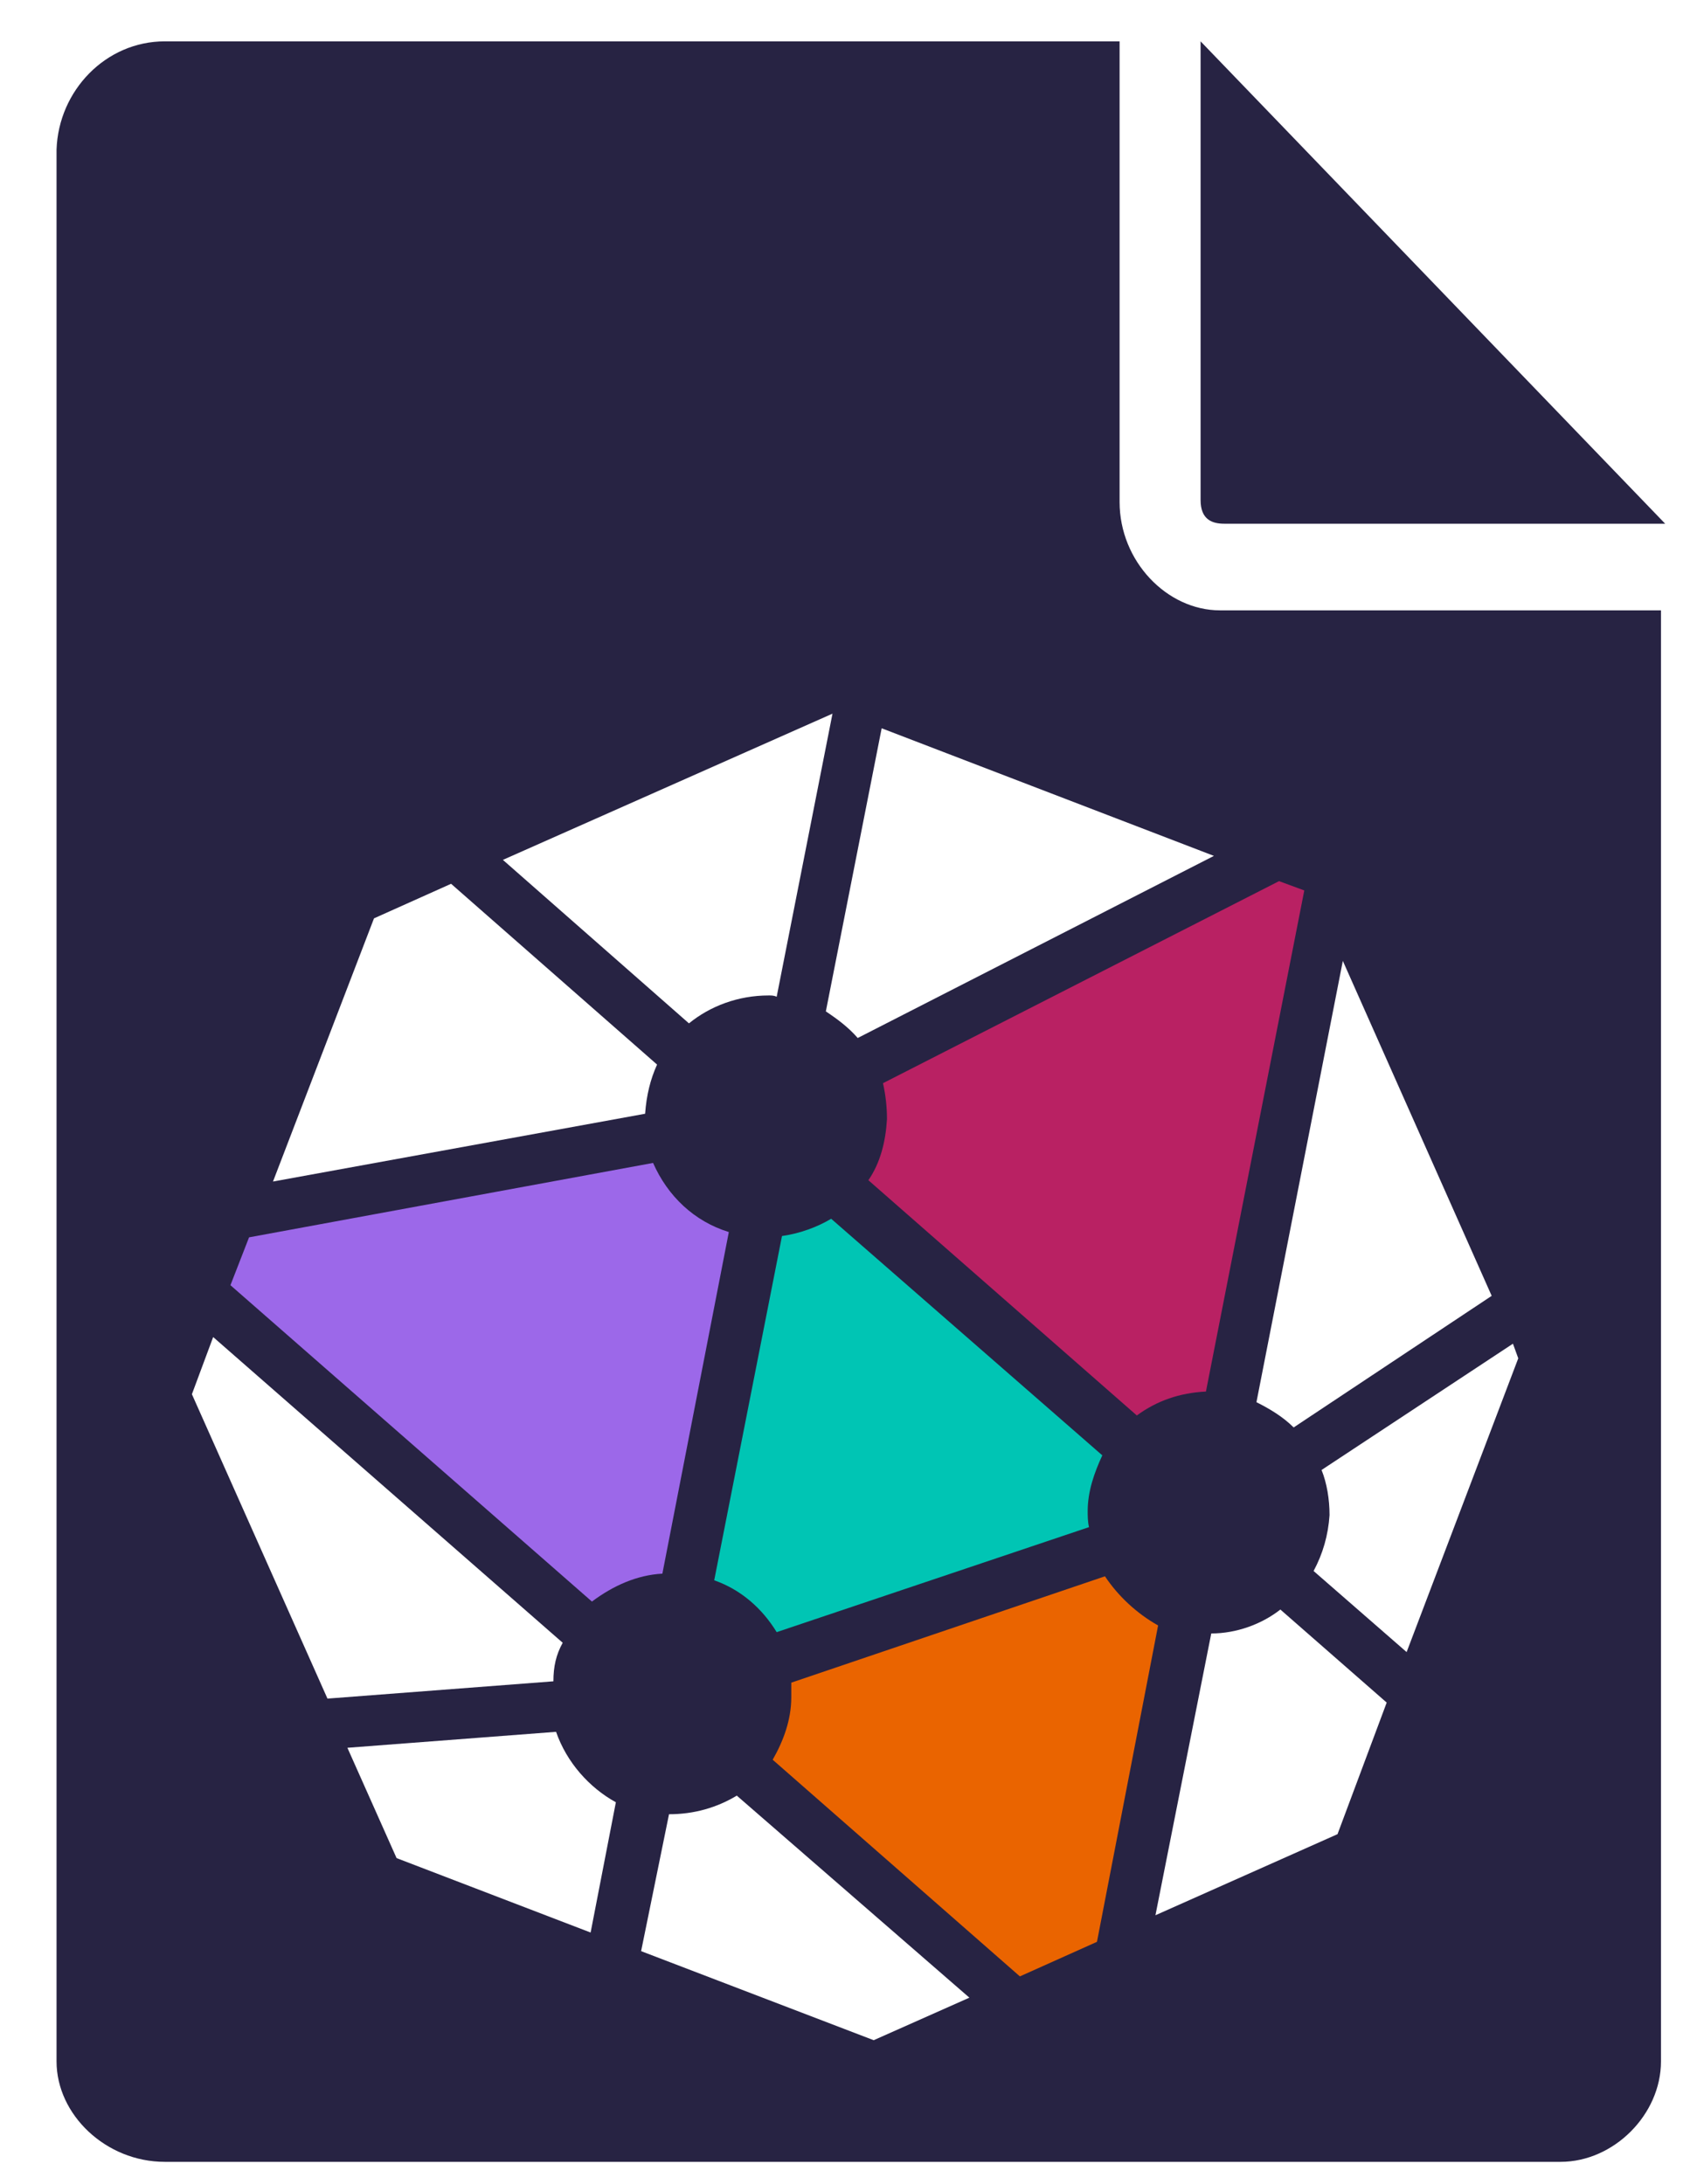 <svg xmlns="http://www.w3.org/2000/svg" width="771.978" height="993.419" shape-rendering="geometricPrecision" image-rendering="optimizeQuality" fill-rule="evenodd"><path d="M0 0h771.978v993.42H0z" fill="#fff" pointer-events="none"/><g fill="#272343"><path d="M509.314 228.363V18.806H74.977c-26.866 0-48.36 22.388-49.255 49.255v869.57c0 24.18 22.388 45.673 49.255 45.673h634.938c24.18 0 45.673-21.493 45.673-45.673V277.617h-200.6c-24.18 0-45.673-22.388-45.673-49.255zm22.388 185.377l-139.704 70.748c-3.582-3.582-8.06-8.06-11.642-10.746l21.493-110.15 129.853 50.15zm-50.15 262.393L359.76 717.327c-6.27-9.85-13.433-17.015-24.18-20.597l25.97-134.33c8.06-.896 14.33-3.582 18.806-6.27l106.57 92.24c-2.687 7.164-6.27 13.433-6.27 21.493 0 1.8 0 4.478.896 6.27zm-100.3-317.02l-21.493 110.15c-.896-.896-1.8-.896-2.687-.896-11.642 0-22.388 3.582-31.344 11.642l-73.434-63.583 128.958-57.315zm-179.108 79.703l30.448-13.433 80.6 69.852c-1.8 4.478-3.582 11.642-4.478 19.702l-145.077 25.97 38.508-102.092zM155.576 562.4l157.615-29.553c6.27 13.433 15.224 23.284 29.553 26.866l-25.97 133.435c-10.746.896-19.702 4.478-25.97 10.746L148.4 580.3l7.164-17.9zm-24.18 61.792l8.955-22.388L276.473 720.9c-2.687 4.478-3.582 9.85-3.582 15.224l-88.658 7.164-52.837-119.107zm156.72 209.556l-76.12-29.553-19.702-42.986 81.494-6.27c3.582 11.642 12.538 21.493 23.284 26.866l-8.955 51.94zm110.15 42.986l-91.345-34.926 10.746-53.732c9.85 0 18.806-2.687 25.97-7.164l91.345 79.703-36.717 16.12zm57.315-25.075l-96.718-85.076c3.582-7.164 7.164-15.224 7.164-24.18v-6.27l122.7-41.195c4.478 8.06 12.538 14.33 20.597 19.702L486.03 838.225l-30.448 13.433zm123.584-55.523l-70.748 31.344L529.9 717.33c10.746 0 20.597-2.687 26.866-8.955l42.1 35.822-19.702 51.94zm70.748-187.168l-43.88 114.63-35.822-31.344c2.687-7.164 4.478-13.433 6.27-21.493 0-6.27-.896-12.538-2.687-17.9l75.225-50.15.896 6.27zm-10.746-23.284l-77.016 51.94c-3.582-3.582-8.955-8.06-15.224-9.85l34.03-172.84 58.2 130.75zM567.524 425.38L529.9 621.505c-10.746.896-19.702 3.582-26.866 9.85L397.37 540c3.582-6.27 6.27-14.33 7.164-23.284 0-3.582-.896-8.955-.896-15.224l154.928-78.808 8.955 2.687zm-10.62-187.166h200.6L546.156 18.806v208.66c0 8.955 5.373 10.746 10.746 10.746z"/><path d="M95.583 336.627l611.57-4.156v603.37L93.58 933.763l2.003-597.136z"/></g><path d="M688.25 611.176l-87.06 57.435c2.418 6.046 3.627 13.3 3.627 20.556-.605 9.07-3.023 17.533-7.255 25.392l42.32 36.88 50.785-133.612-2.418-6.65z" fill="#fff"/><path d="M502.645 716.977l-142.68 48.366v6.65c0 10.278-3.627 19.95-8.464 28.415l112.452 98.546 35.066-15.72 27.81-143.9c-9.673-5.44-18.137-13.3-24.183-22.37z" fill="#ea6400"/><path d="M252.954 787.713l-94.92 7.255 22.37 50.18 88.27 33.856 11.487-59.25c-12.092-6.65-22.37-18.137-27.206-32.043z" fill="#fff"/><path d="M403.494 509.002c-.605 10.278-3.023 19.95-8.464 27.81l122.125 107.01c9.07-6.65 19.347-10.278 31.438-10.882l44.74-227.926-11.487-4.232L401.68 492.68c1.21 5.44 1.814 10.882 1.814 16.324z" fill="#b92163"/><path d="M355.733 562.205L324.9 718.79c12.092 4.232 21.765 12.696 28.415 23.58L495.4 694.608c-.605-2.418-.605-5.44-.605-7.255 0-9.07 3.023-17.533 6.65-25.392L378.102 554.346c-6.046 3.627-13.905 6.65-22.37 7.86z" fill="#00c5b4"/><path d="M349.687 452.776c1.21 0 2.418 0 3.627.605l25.392-128.775L228.77 391.11l84.64 74.363c9.673-7.86 22.37-12.696 36.275-12.696z" fill="#fff"/><path d="M301.32 715.768l30.23-155.377c-15.72-4.837-27.81-16.324-34.46-31.438L113.296 562.8l-8.464 21.765 164.446 143.9c9.673-7.255 20.556-12.092 32.043-12.696z" fill="#9c68e9"/><path d="M588.496 649.265l90.082-59.853-67.713-152.354-39.298 200.72c6.046 3.023 12.092 6.65 16.928 11.487zM390.194 472.123l162.027-82.827-151.145-58.04-25.392 128.775c5.44 3.627 10.278 7.255 14.5 12.092zm-91.292 12.09l-93.7-82.223-35.066 15.72-45.948 119.707 169.282-30.834c.605-8.464 2.418-15.72 5.44-22.37zm-42.925 262.992L96.972 608.153 87.3 634.15l61.667 138.45 102.78-7.86c0-6.65 1.2-12.092 4.232-17.533zm48.366 77.99c-.605 0-.605 0 0 0l-12.696 62.272 105.8 40.507 43.53-19.347-105.8-91.896c-9.07 5.44-19.347 8.464-30.834 8.464zm246.67-82.223l-25.392 128.17 82.827-36.88 22.37-59.853-48.366-42.32c-8.464 6.65-19.95 10.882-31.438 10.882z" fill="#fff"/></svg>